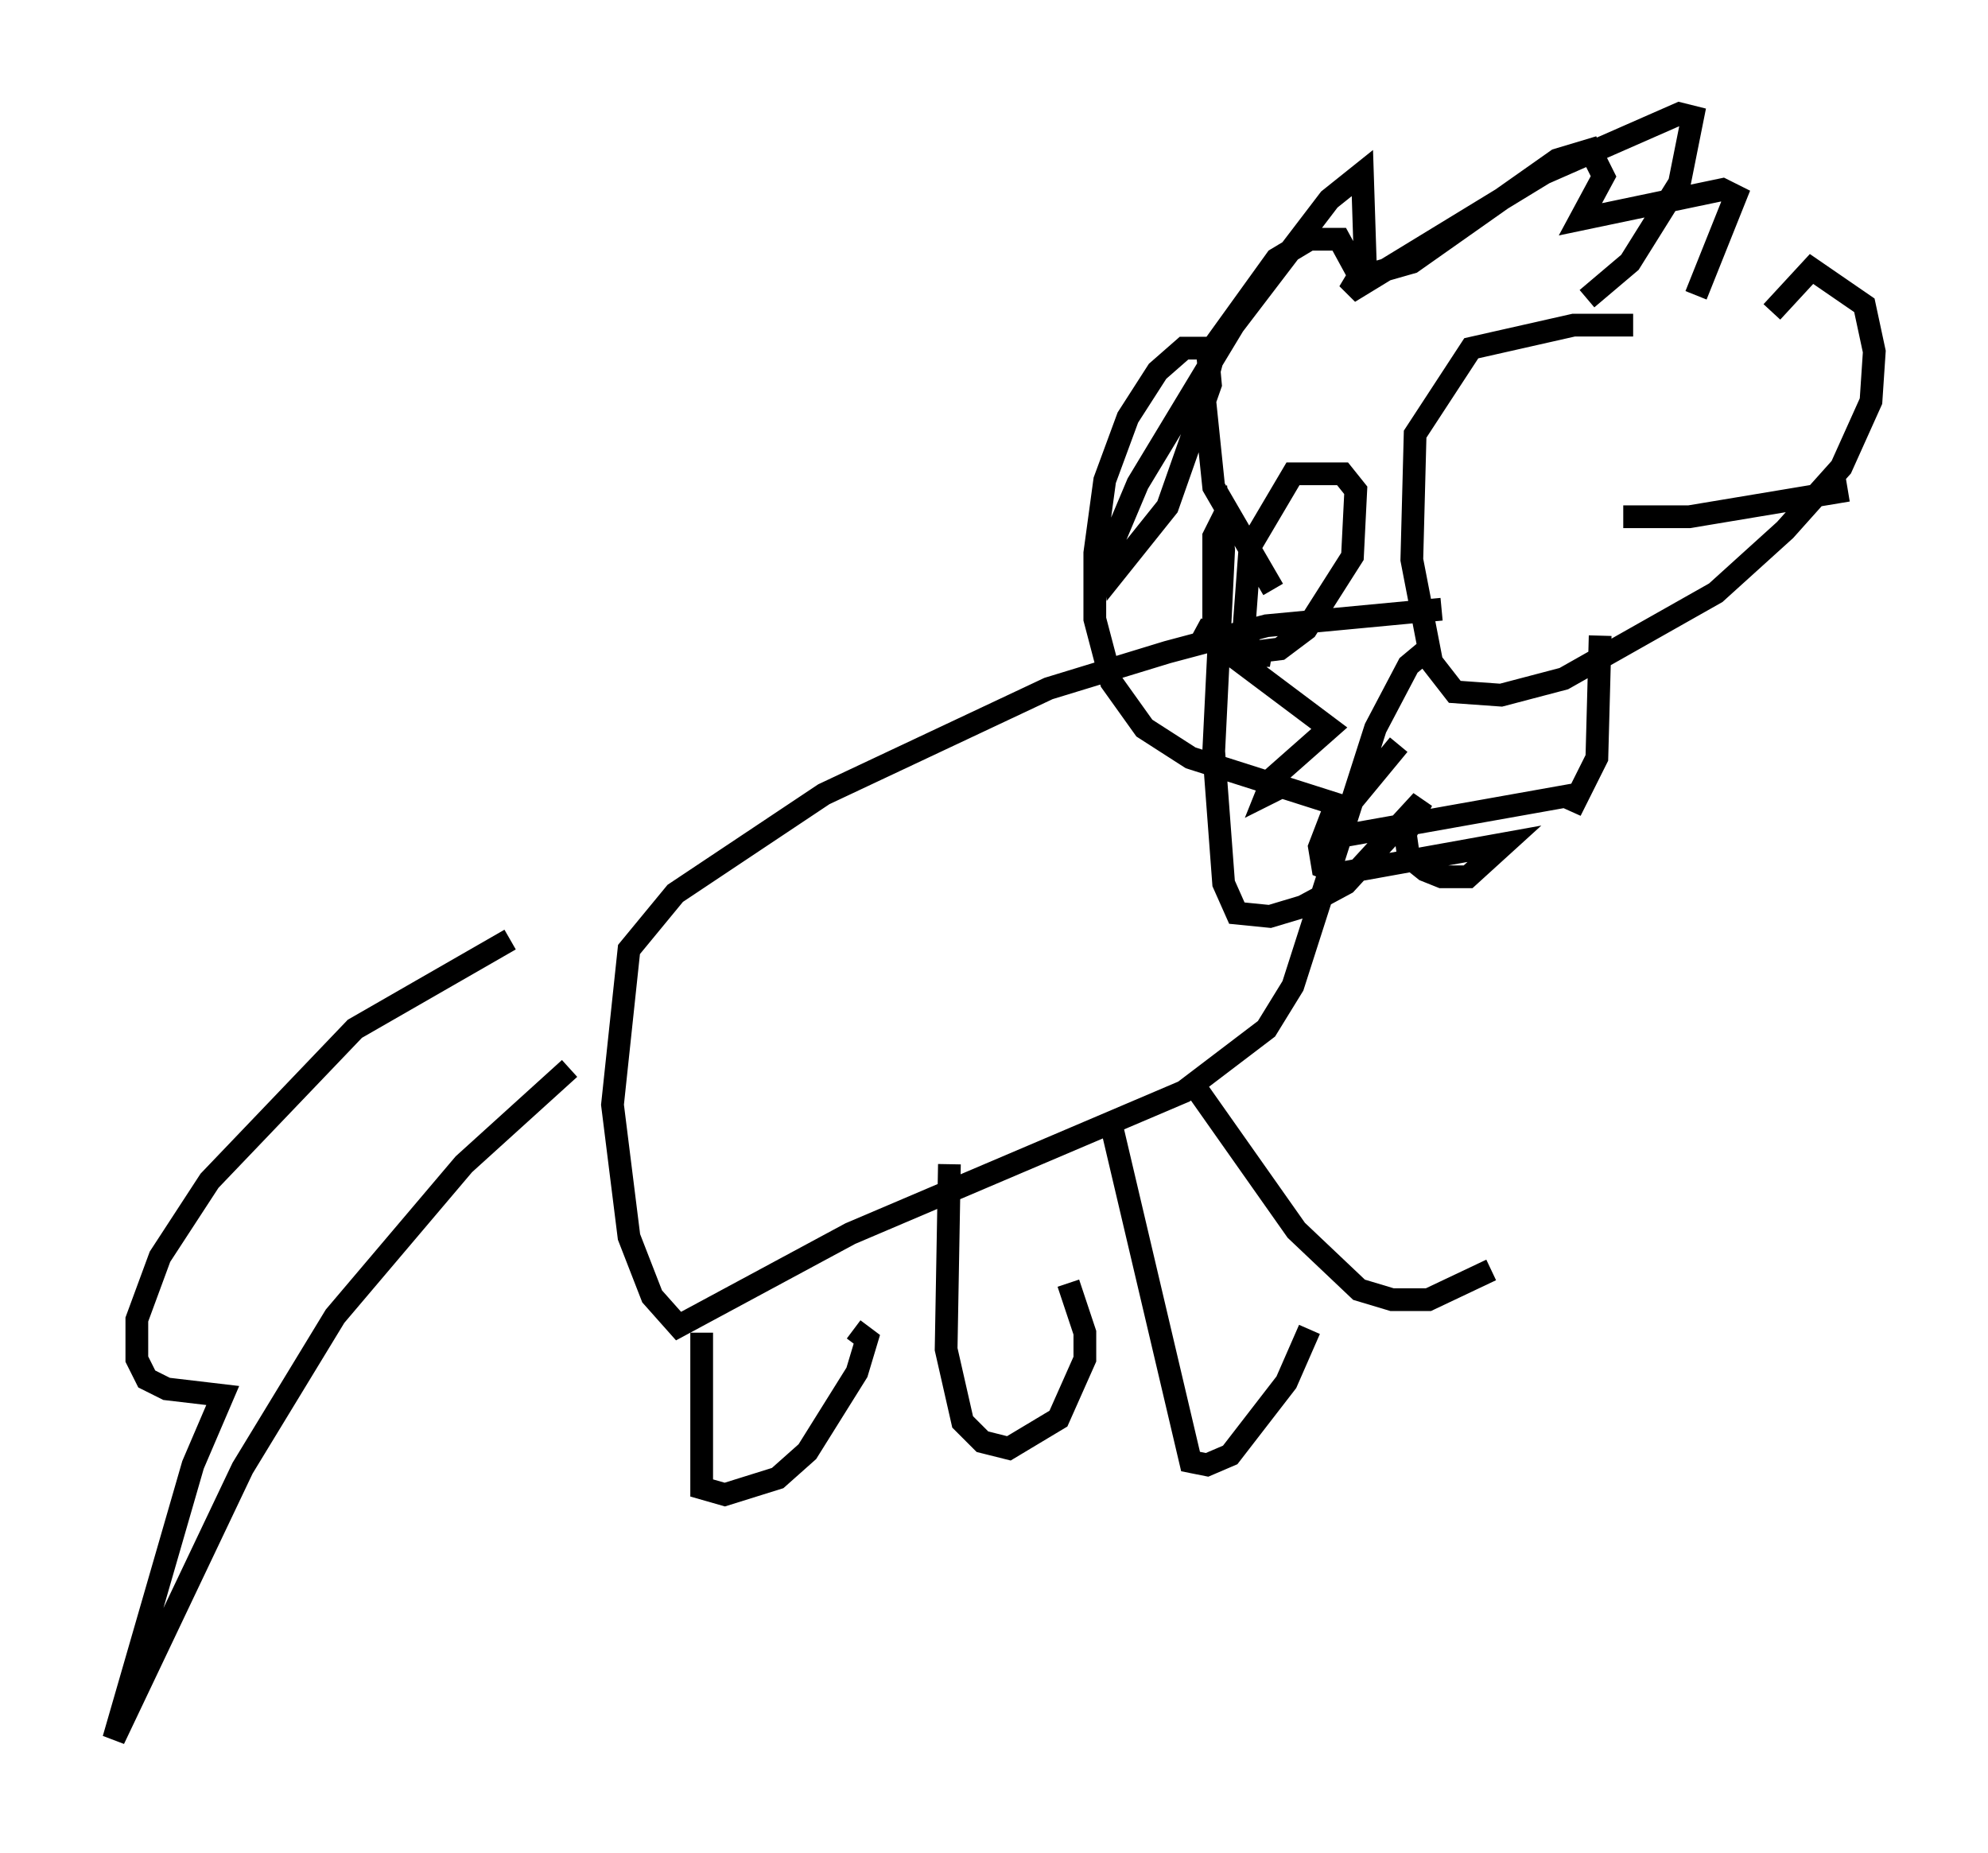 <?xml version="1.0" encoding="utf-8" ?>
<svg baseProfile="full" height="81.464" version="1.1" width="87.419" xmlns="http://www.w3.org/2000/svg" xmlns:ev="http://www.w3.org/2001/xml-events" xmlns:xlink="http://www.w3.org/1999/xlink"><defs /><rect fill="white" height="81.464" width="87.419" x="0" y="0" /><path d="M78.642, 15.022 m-6.827, -0.726 l-2.615, 0.0 -4.503, 1.017 l-2.469, 3.777 -0.145, 5.52 l0.872, 4.503 1.017, 1.307 l2.034, 0.145 2.76, -0.726 l6.682, -3.777 3.05, -2.76 l2.469, -2.76 1.307, -2.905 l0.145, -2.179 -0.436, -2.034 l-2.324, -1.598 -1.743, 1.888 m-6.536, 9.006 l2.905, 0.0 6.972, -1.162 m-17.866, 5.229 l-7.698, 0.726 -4.358, 1.162 l-5.229, 1.598 -9.877, 4.648 l-6.536, 4.358 -2.034, 2.469 l-0.726, 6.827 0.726, 5.81 l1.017, 2.615 1.162, 1.307 l7.553, -4.067 14.67, -6.246 l3.631, -2.76 1.162, -1.888 l3.631, -11.33 1.453, -2.76 l0.872, -0.726 m-31.955, 30.067 l0.0, 6.827 1.017, 0.291 l2.324, -0.726 1.307, -1.162 l2.179, -3.486 0.436, -1.453 l-0.581, -0.436 m4.212, -7.263 l-0.145, 8.134 0.726, 3.196 l0.872, 0.872 1.162, 0.291 l2.179, -1.307 1.162, -2.615 l0.0, -1.162 -0.726, -2.179 m1.888, -6.972 l3.486, 14.816 0.726, 0.145 l1.017, -0.436 2.469, -3.196 l1.017, -2.324 m-5.084, -10.749 l4.503, 6.391 2.76, 2.615 l1.453, 0.436 1.598, 0.0 l2.76, -1.307 m-1.598, -38.492 l0.0, 0.0 m-7.989, 8.57 l-2.615, -4.503 -0.436, -4.212 l0.581, -2.179 2.615, -3.631 l1.453, -0.872 1.307, 0.0 l0.872, 1.598 -0.436, 0.726 l8.57, -5.229 5.955, -2.615 l0.581, 0.145 -0.581, 2.905 l-2.179, 3.486 -1.888, 1.598 m-8.279, 19.609 l-2.76, 3.341 0.0, 0.726 l10.603, -1.888 -0.291, 0.726 l1.162, -2.324 0.145, -5.374 m-47.933, 13.363 l-6.827, 3.922 -6.391, 6.682 l-2.179, 3.341 -1.017, 2.76 l0.0, 1.743 0.436, 0.872 l0.872, 0.436 2.469, 0.291 l-1.307, 3.05 -3.486, 12.056 l5.665, -11.911 4.067, -6.682 l5.665, -6.682 4.648, -4.212 m31.229, -12.346 l-0.581, 0.291 0.291, -0.726 l2.469, -2.179 -5.81, -4.358 l3.196, 1.162 -0.726, 0.0 l-0.436, -0.872 0.291, -3.922 l1.888, -3.196 2.179, 0.0 l0.581, 0.726 -0.145, 2.905 l-2.034, 3.196 -1.162, 0.872 l-1.162, 0.145 -1.162, -0.291 l-0.581, -1.017 0.0, -3.777 l0.291, -0.581 0.145, 1.162 l-0.436, 8.86 0.436, 5.81 l0.581, 1.307 1.453, 0.145 l1.453, -0.436 1.888, -1.017 l3.341, -3.631 -0.726, 1.453 l0.145, 1.017 0.726, 0.581 l0.726, 0.291 1.162, 0.0 l1.598, -1.453 -7.263, 1.307 l-0.726, -0.291 -0.145, -0.872 l0.726, -1.888 -6.391, -2.034 l-2.034, -1.307 -1.453, -2.034 l-0.726, -2.76 0.0, -2.905 l0.436, -3.196 1.017, -2.76 l1.307, -2.034 1.162, -1.017 l1.017, 0.0 0.145, 1.598 l-1.888, 5.374 -2.324, 2.905 l-0.145, -1.162 1.162, -2.76 l4.212, -6.972 4.212, -5.52 l1.453, -1.162 0.145, 4.503 l2.034, -0.581 6.391, -4.503 l1.453, -0.436 0.581, 1.162 l-1.017, 1.888 6.246, -1.307 l0.581, 0.291 -1.743, 4.358 " fill="none" stroke="black" stroke-width="1" /></svg>